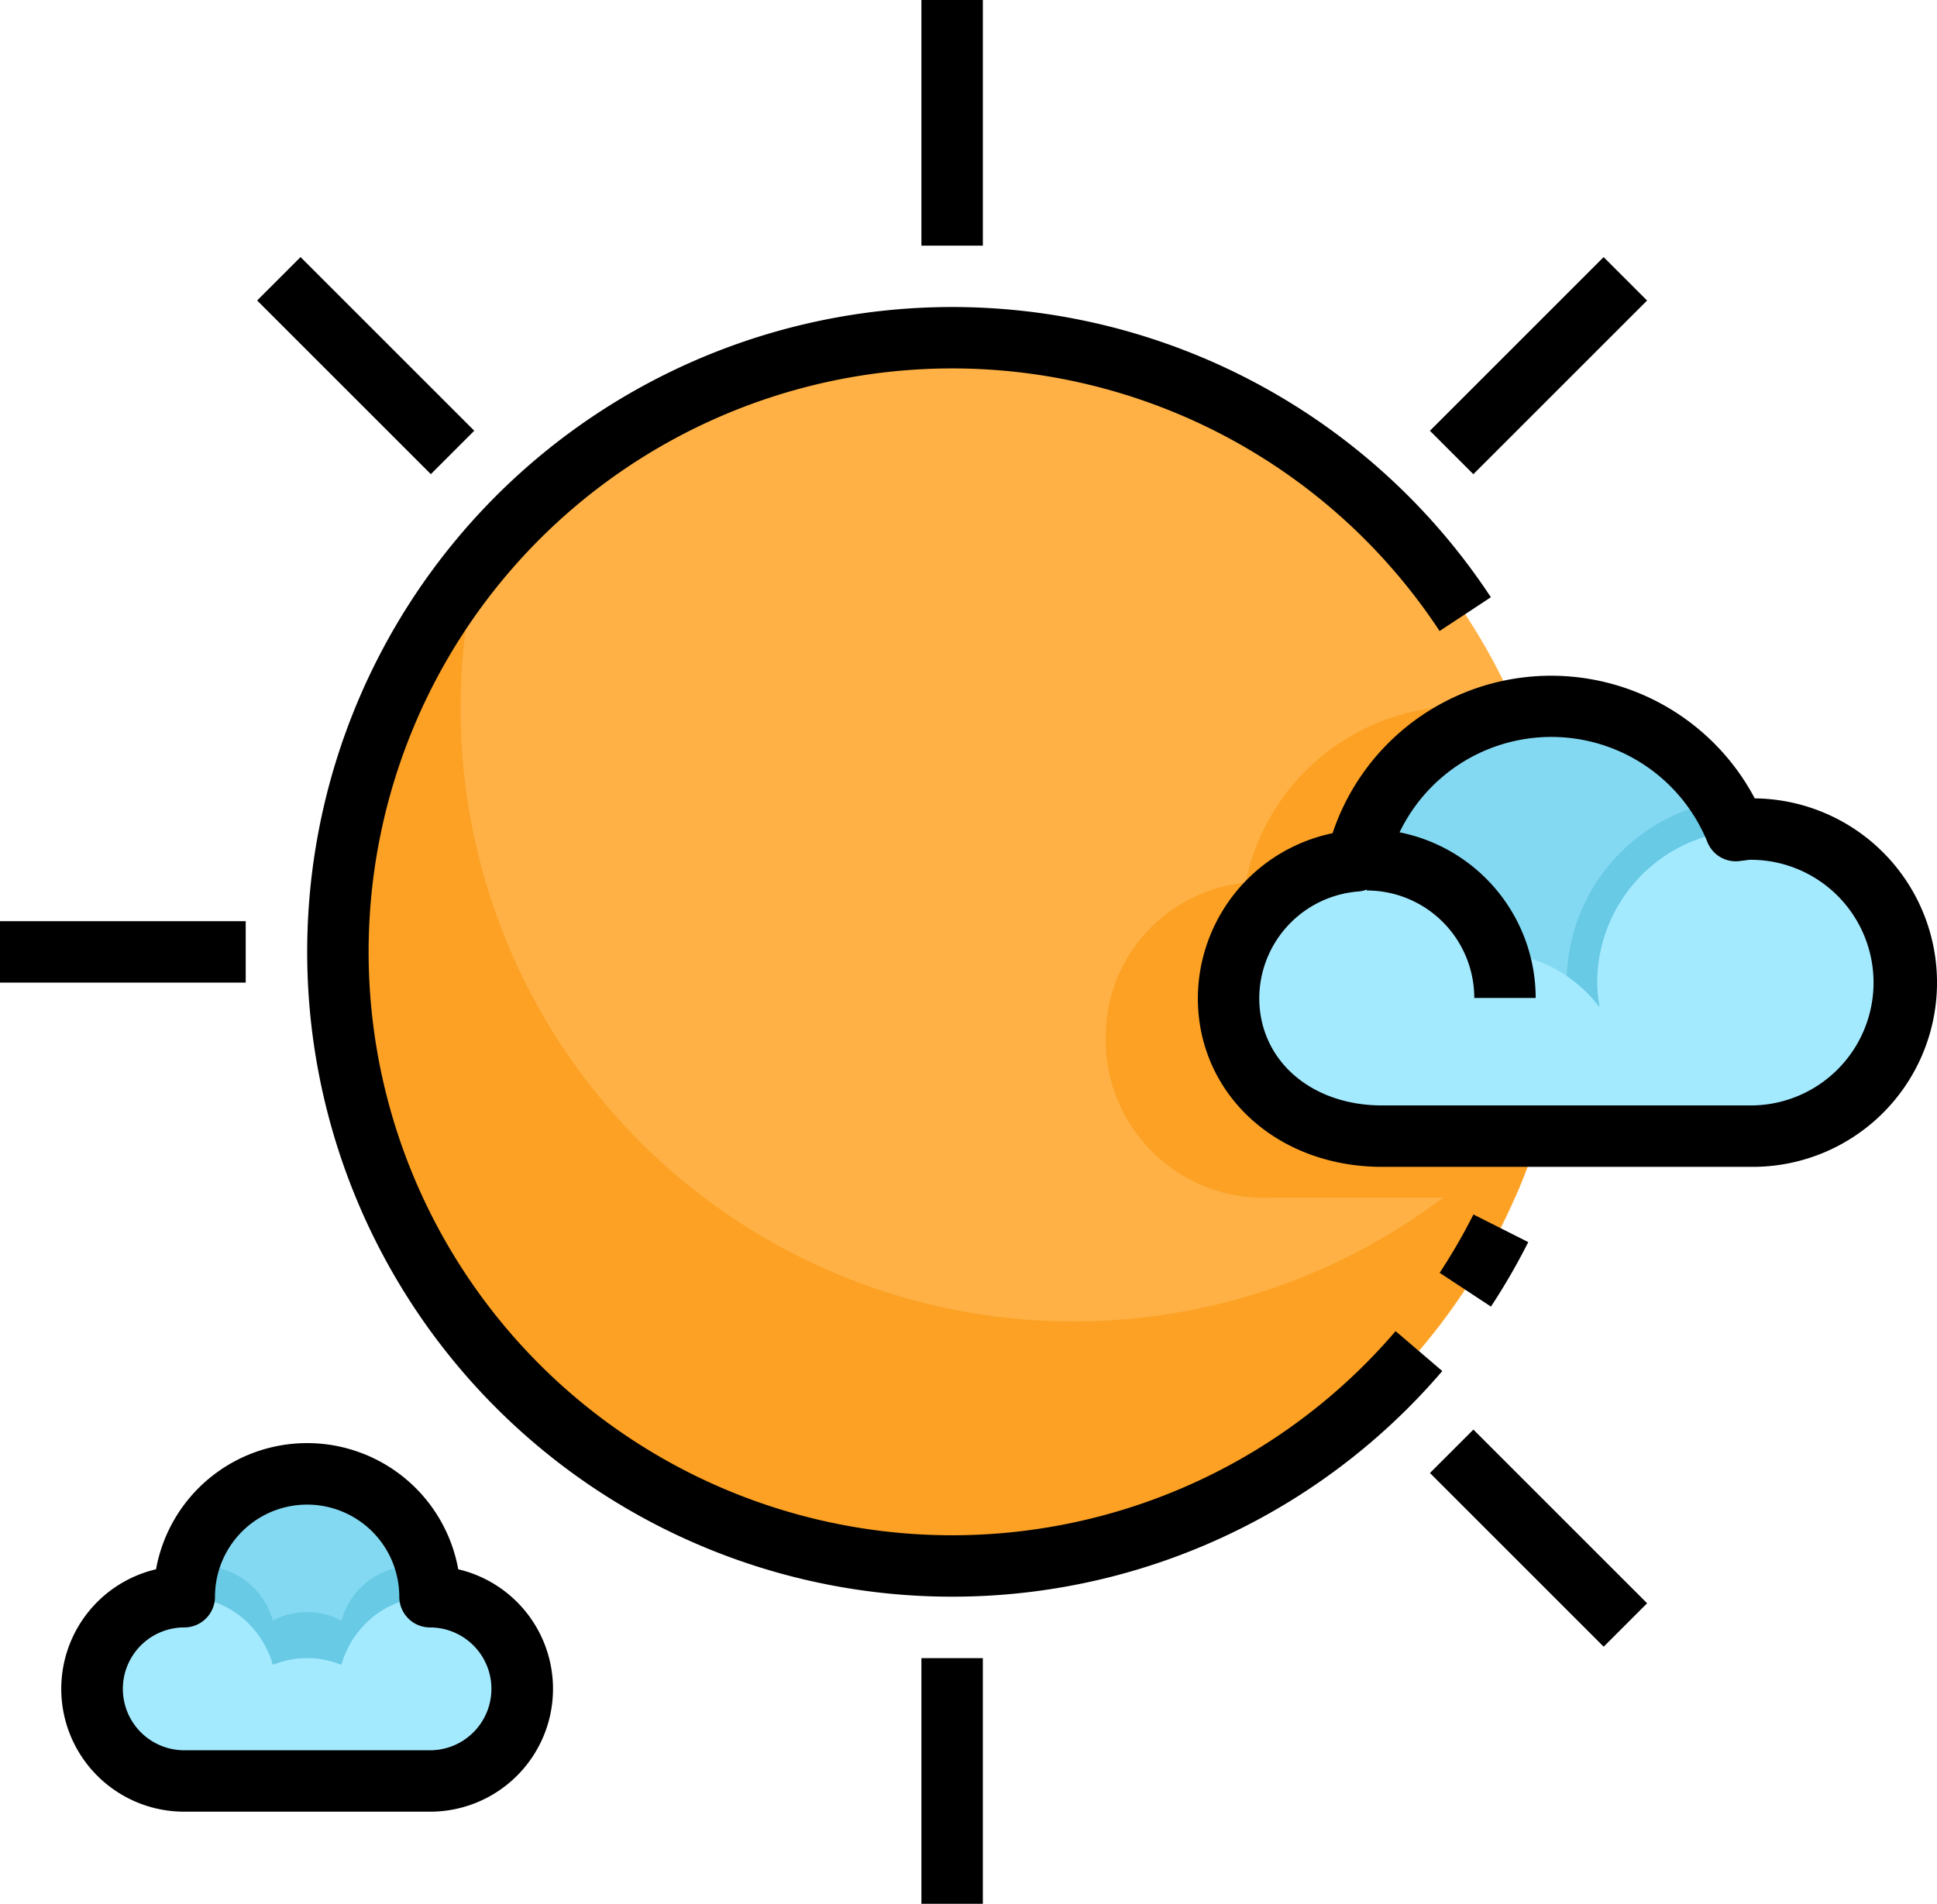 <svg xmlns="http://www.w3.org/2000/svg" width="63.066" height="62" viewBox="0 0 63.066 62"><g transform="translate(-1 -1)"><circle cx="20" cy="20" r="20" transform="translate(12 12)" fill="#ffb145"/><path d="M51.409,36.748c-.36.435-.743.849-1.138,1.252H46c-3,0-5-2.01-5-4.5a4.488,4.488,0,0,1,4.17-4.47A6.508,6.508,0,0,1,50,24.2a6.777,6.777,0,0,0-1.542-.2,7.179,7.179,0,0,0-6.906,5.749A5.036,5.036,0,0,0,37,34.857,5.145,5.145,0,0,0,42.455,40h5.533a19.959,19.959,0,0,1-31.4-20.748A19.991,19.991,0,1,0,50.307,40h.018a19.923,19.923,0,0,0,.757-2h-.035C51.177,37.587,51.306,37.172,51.409,36.748Z" fill="#fca124"/><path d="M45.17,29.03a6.5,6.5,0,0,1,12.35-.98A3.906,3.906,0,0,1,58,28a5,5,0,1,1,0,10H46c-3,0-5-2.01-5-4.5a4.488,4.488,0,0,1,4.17-4.47Z" fill="#a4eaff"/><path d="M49.732,32.023A4.471,4.471,0,0,1,53.081,33.8,4.92,4.92,0,0,1,53,33a4.984,4.984,0,0,1,4.519-4.952,6.5,6.5,0,0,0-12.349.982c-.017,0-.032.007-.048.008.127-.011.248-.038.378-.038A4.488,4.488,0,0,1,49.732,32.023Z" fill="#83d9f2"/><path d="M52.011,32.787a4.521,4.521,0,0,1,1.07,1.014A4.92,4.92,0,0,1,53,33a4.984,4.984,0,0,1,4.519-4.952c-.01-.024-.025-.046-.035-.07a6.427,6.427,0,0,0-.463-.891,5.991,5.991,0,0,0-5.01,5.7Z" fill="#69cae6"/><path d="M15,53a4,4,0,1,0-8,0,3,3,0,0,0,0,6h8a3,3,0,1,0,0-6Z" fill="#a4eaff"/><path d="M9.884,55.22a2.941,2.941,0,0,1,2.232,0A2.992,2.992,0,0,1,15,53a4,4,0,1,0-8,0,2.992,2.992,0,0,1,2.884,2.22Z" fill="#83d9f2"/><path d="M14.87,52.037a2.412,2.412,0,0,0-2.751,1.739,2.406,2.406,0,0,0-2.238,0A2.412,2.412,0,0,0,7.13,52.037,3.973,3.973,0,0,0,7,53a2.961,2.961,0,0,1,2.335,1.147,3.016,3.016,0,0,1,.548,1.069h0a2.941,2.941,0,0,1,2.232,0h0a3.016,3.016,0,0,1,.548-1.069A2.961,2.961,0,0,1,15,53a3.973,3.973,0,0,0-.13-.963Z" fill="#69cae6"/><path d="M46.439,44.35a19,19,0,1,1,1.432-22.8l1.67-1.1a21,21,0,1,0-1.582,25.2Z"/><path d="M50.758,41.451l-1.785-.9a19.271,19.271,0,0,1-1.1,1.9l1.67,1.1a21.115,21.115,0,0,0,1.215-2.1Z"/><rect width="2" height="8" transform="translate(31 1)"/><rect width="2" height="8" transform="translate(31 55)"/><rect width="8" height="2" transform="translate(1 31)"/><rect width="2" height="7.999" transform="translate(47.557 48.971) rotate(-45)"/><rect width="2" height="7.999" transform="matrix(0.707, -0.707, 0.707, 0.707, 9.372, 10.786)"/><rect width="7.999" height="2" transform="translate(47.556 15.029) rotate(-45)"/><path d="M58.132,27a7.5,7.5,0,0,0-13.745,1.134A5.511,5.511,0,0,0,40,33.5c0,3.136,2.579,5.5,6,5.5H58a6,6,0,0,0,.132-12ZM58,37H46c-2.317,0-4-1.472-4-3.5a3.5,3.5,0,0,1,3.246-3.469.982.982,0,0,0,.254-.061V30A3.5,3.5,0,0,1,49,33.5h2a5.508,5.508,0,0,0-4.432-5.394,5.483,5.483,0,0,1,10.024.32.992.992,0,0,0,1.022.618l.205-.025A1.354,1.354,0,0,1,58,29a4,4,0,1,1,0,8Z"/><path d="M15.92,52.106a5,5,0,0,0-9.84,0A4,4,0,0,0,7,60h8a4,4,0,0,0,.92-7.894ZM15,58H7a2,2,0,0,1,0-4,1,1,0,0,0,1-1,3,3,0,0,1,6,0,1,1,0,0,0,1,1,2,2,0,1,1,0,4Z"/></g></svg>